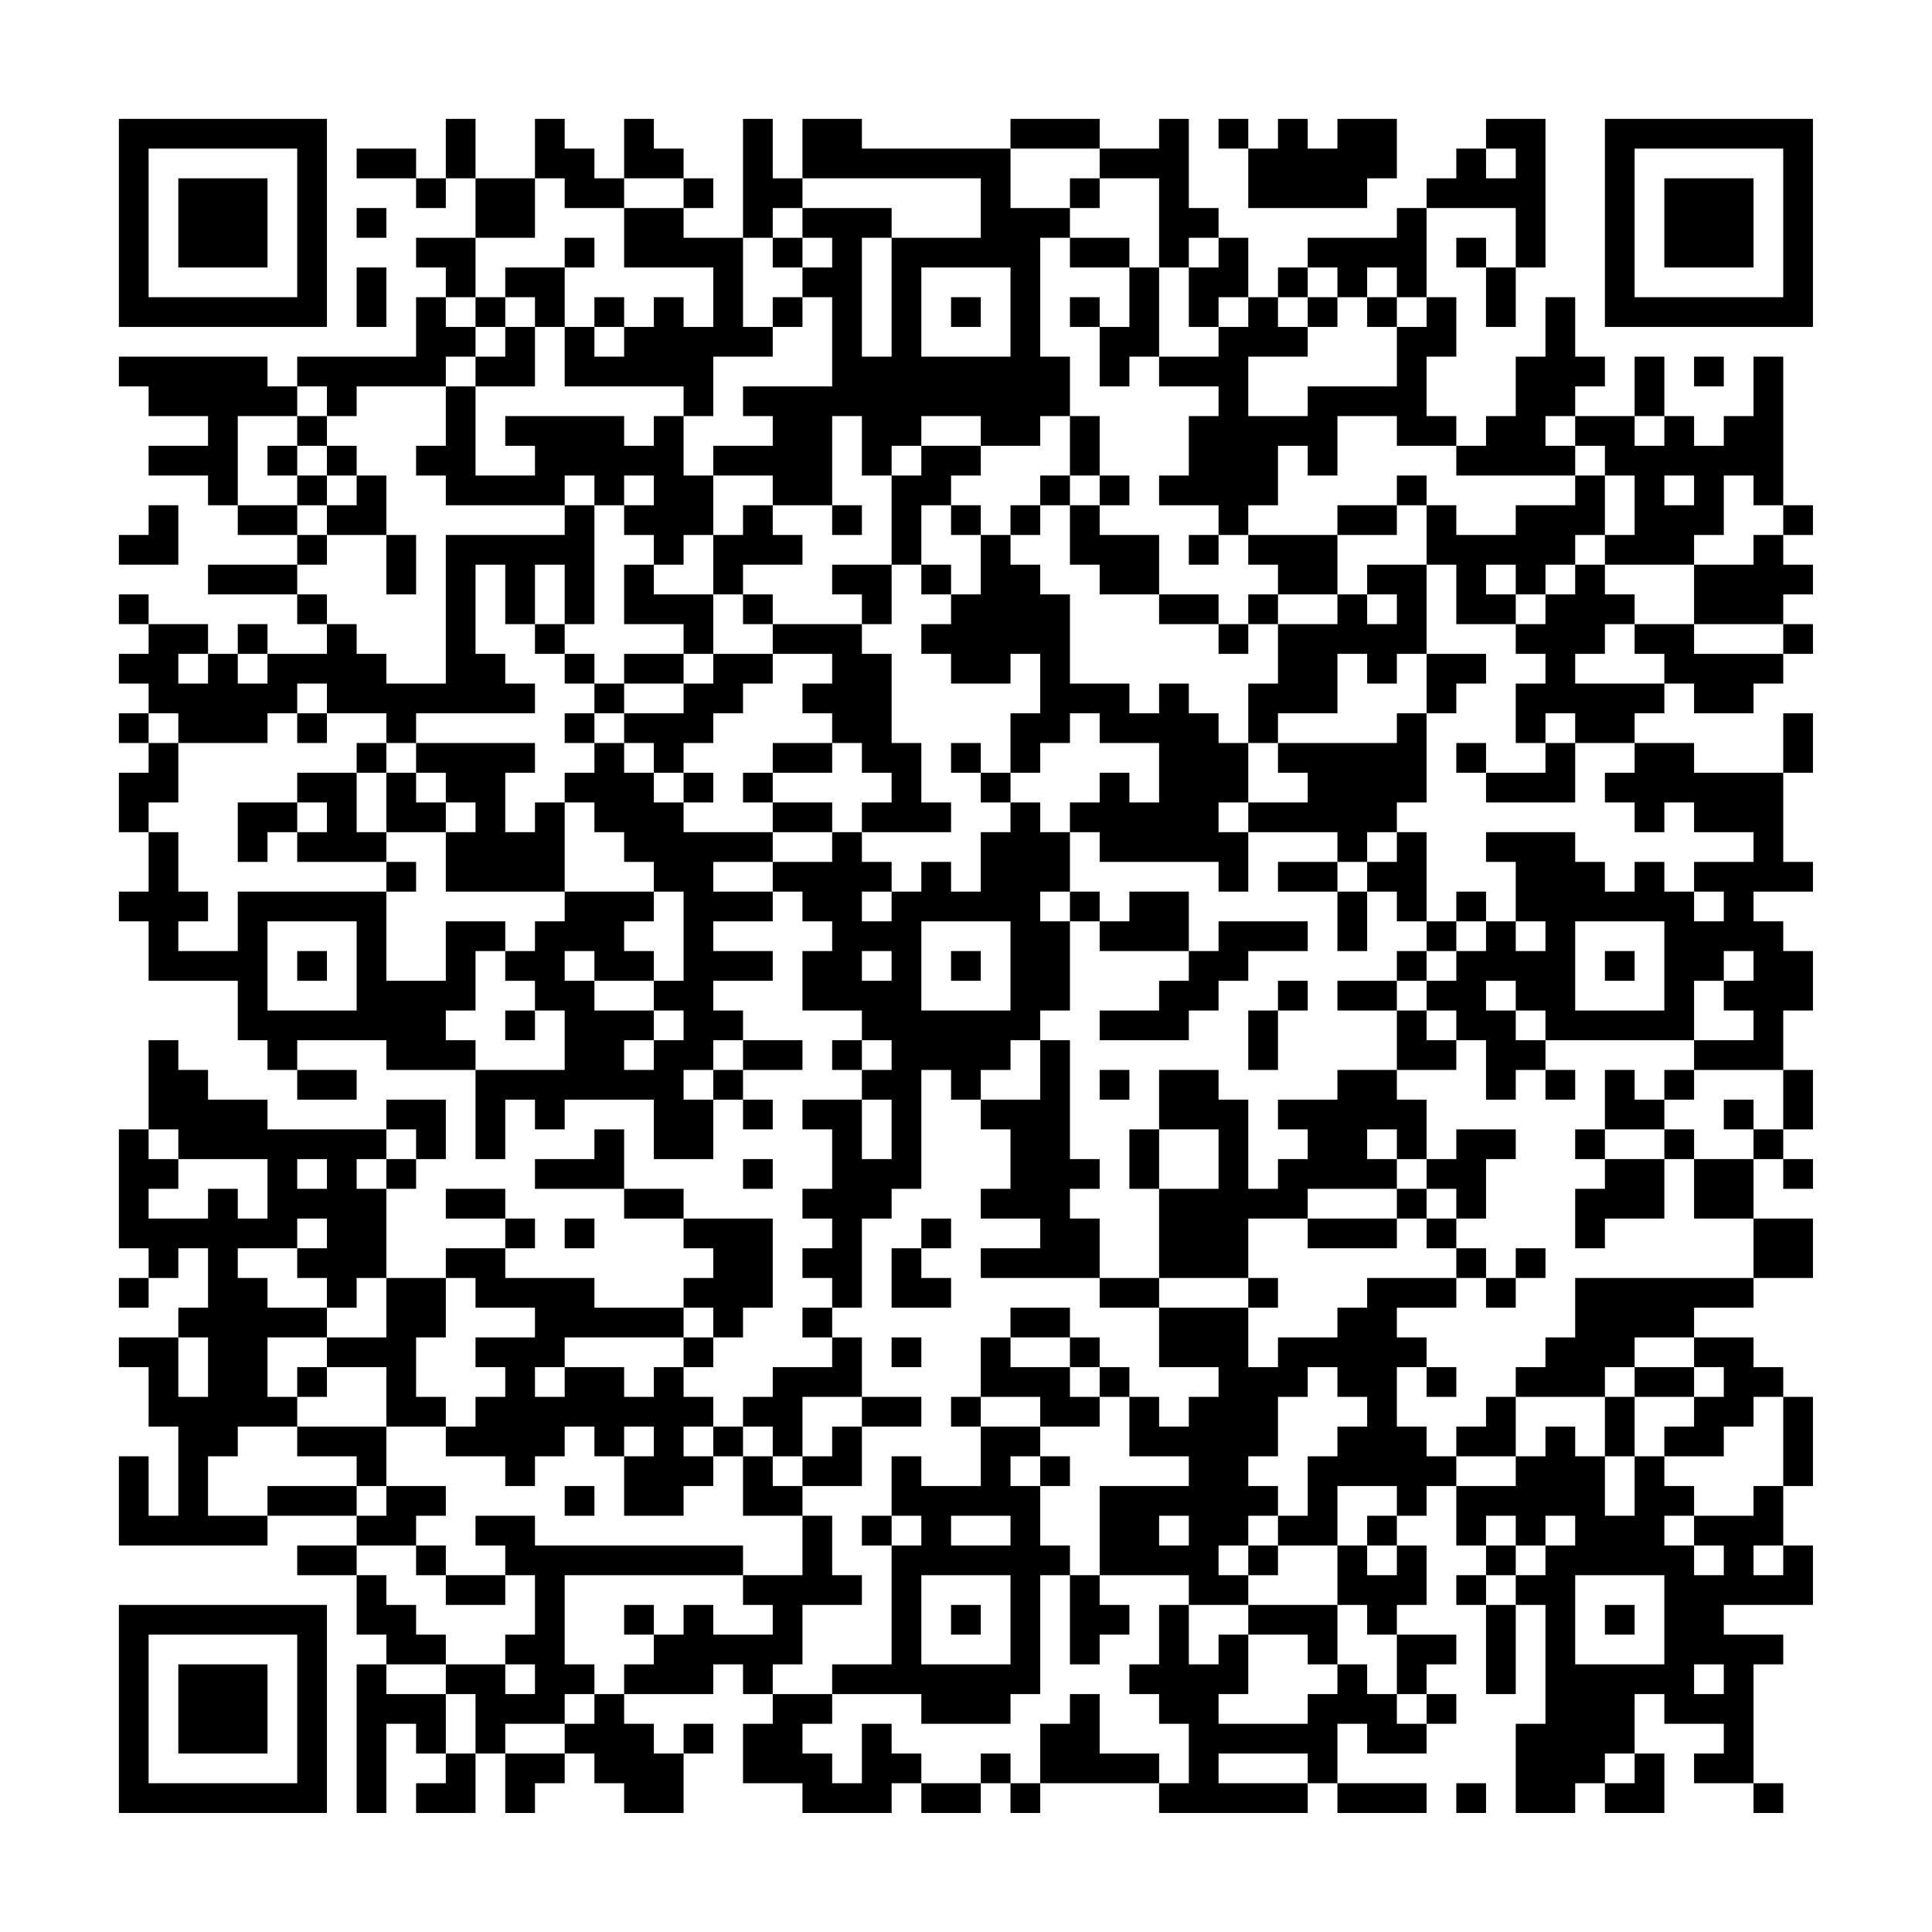 <?xml version="1.0" encoding="UTF-8"?>
<svg xmlns="http://www.w3.org/2000/svg" version="1.1" width="300" height="300" viewBox="0 0 300 300"><rect x="0" y="0" width="300" height="300" fill="#fefefe"/><g transform="scale(4.615)"><g transform="translate(4,4)"><path fill-rule="evenodd" d="M11 0L11 2L10 2L10 1L8 1L8 2L10 2L10 3L11 3L11 2L12 2L12 4L10 4L10 5L11 5L11 6L10 6L10 8L6 8L6 9L5 9L5 8L0 8L0 9L1 9L1 10L3 10L3 11L1 11L1 12L3 12L3 13L4 13L4 14L6 14L6 15L3 15L3 16L6 16L6 17L7 17L7 18L5 18L5 17L4 17L4 18L3 18L3 17L1 17L1 16L0 16L0 17L1 17L1 18L0 18L0 19L1 19L1 20L0 20L0 21L1 21L1 22L0 22L0 24L1 24L1 26L0 26L0 27L1 27L1 29L4 29L4 31L5 31L5 32L6 32L6 33L8 33L8 32L6 32L6 31L9 31L9 32L12 32L12 35L13 35L13 33L14 33L14 34L15 34L15 33L18 33L18 35L20 35L20 33L21 33L21 34L22 34L22 33L21 33L21 32L23 32L23 31L21 31L21 30L20 30L20 29L22 29L22 28L20 28L20 27L22 27L22 26L23 26L23 27L24 27L24 28L23 28L23 30L25 30L25 31L24 31L24 32L25 32L25 33L23 33L23 34L24 34L24 36L23 36L23 37L24 37L24 38L23 38L23 39L24 39L24 40L23 40L23 41L24 41L24 42L22 42L22 43L21 43L21 44L20 44L20 43L19 43L19 42L20 42L20 41L21 41L21 40L22 40L22 37L19 37L19 36L17 36L17 34L16 34L16 35L14 35L14 36L17 36L17 37L19 37L19 38L20 38L20 39L19 39L19 40L16 40L16 39L13 39L13 38L14 38L14 37L13 37L13 36L11 36L11 37L13 37L13 38L11 38L11 39L9 39L9 36L10 36L10 35L11 35L11 33L9 33L9 34L5 34L5 33L3 33L3 32L2 32L2 31L1 31L1 34L0 34L0 38L1 38L1 39L0 39L0 40L1 40L1 39L2 39L2 38L3 38L3 40L2 40L2 41L0 41L0 42L1 42L1 44L2 44L2 47L1 47L1 45L0 45L0 48L5 48L5 47L8 47L8 48L6 48L6 49L8 49L8 51L9 51L9 52L8 52L8 57L9 57L9 54L10 54L10 55L11 55L11 56L10 56L10 57L12 57L12 55L13 55L13 57L14 57L14 56L15 56L15 55L16 55L16 56L17 56L17 57L19 57L19 55L20 55L20 54L19 54L19 55L18 55L18 54L17 54L17 53L20 53L20 52L21 52L21 53L22 53L22 54L21 54L21 56L23 56L23 57L26 57L26 56L27 56L27 57L29 57L29 56L30 56L30 57L31 57L31 56L35 56L35 57L40 57L40 56L41 56L41 57L44 57L44 56L41 56L41 54L42 54L42 55L44 55L44 54L45 54L45 53L44 53L44 52L45 52L45 51L43 51L43 50L44 50L44 48L43 48L43 47L44 47L44 46L45 46L45 48L46 48L46 49L45 49L45 50L46 50L46 53L47 53L47 50L48 50L48 54L47 54L47 57L49 57L49 56L50 56L50 57L52 57L52 55L51 55L51 53L52 53L52 54L54 54L54 55L53 55L53 56L55 56L55 57L56 57L56 56L55 56L55 52L56 52L56 51L54 51L54 50L57 50L57 48L56 48L56 46L57 46L57 43L56 43L56 42L55 42L55 41L53 41L53 40L55 40L55 39L57 39L57 37L55 37L55 35L56 35L56 36L57 36L57 35L56 35L56 34L57 34L57 32L56 32L56 30L57 30L57 28L56 28L56 27L55 27L55 26L57 26L57 25L56 25L56 22L57 22L57 20L56 20L56 22L53 22L53 21L51 21L51 20L52 20L52 19L53 19L53 20L55 20L55 19L56 19L56 18L57 18L57 17L56 17L56 16L57 16L57 15L56 15L56 14L57 14L57 13L56 13L56 8L55 8L55 10L54 10L54 11L53 11L53 10L52 10L52 8L51 8L51 10L49 10L49 9L50 9L50 8L49 8L49 6L48 6L48 8L47 8L47 10L46 10L46 11L45 11L45 10L44 10L44 8L45 8L45 6L44 6L44 3L47 3L47 5L46 5L46 4L45 4L45 5L46 5L46 7L47 7L47 5L48 5L48 0L46 0L46 1L45 1L45 2L44 2L44 3L43 3L43 4L40 4L40 5L39 5L39 6L38 6L38 4L37 4L37 3L36 3L36 0L35 0L35 1L33 1L33 0L30 0L30 1L25 1L25 0L23 0L23 2L22 2L22 0L21 0L21 4L19 4L19 3L20 3L20 2L19 2L19 1L18 1L18 0L17 0L17 2L16 2L16 1L15 1L15 0L14 0L14 2L12 2L12 0ZM37 0L37 1L38 1L38 3L42 3L42 2L43 2L43 0L41 0L41 1L40 1L40 0L39 0L39 1L38 1L38 0ZM30 1L30 3L32 3L32 4L31 4L31 8L32 8L32 10L31 10L31 11L29 11L29 10L27 10L27 11L26 11L26 12L25 12L25 10L24 10L24 13L22 13L22 12L20 12L20 11L22 11L22 10L21 10L21 9L24 9L24 6L23 6L23 5L24 5L24 4L23 4L23 3L26 3L26 4L25 4L25 8L26 8L26 4L29 4L29 2L23 2L23 3L22 3L22 4L21 4L21 7L22 7L22 8L20 8L20 10L19 10L19 9L15 9L15 7L16 7L16 8L17 8L17 7L18 7L18 6L19 6L19 7L20 7L20 5L17 5L17 3L19 3L19 2L17 2L17 3L15 3L15 2L14 2L14 4L12 4L12 6L11 6L11 7L12 7L12 8L11 8L11 9L8 9L8 10L7 10L7 9L6 9L6 10L4 10L4 13L6 13L6 14L7 14L7 15L6 15L6 16L7 16L7 17L8 17L8 18L9 18L9 19L11 19L11 14L15 14L15 13L16 13L16 17L15 17L15 15L14 15L14 17L13 17L13 15L12 15L12 18L13 18L13 19L14 19L14 20L10 20L10 21L9 21L9 20L7 20L7 19L6 19L6 20L5 20L5 21L2 21L2 20L1 20L1 21L2 21L2 23L1 23L1 24L2 24L2 26L3 26L3 27L2 27L2 28L4 28L4 26L9 26L9 29L11 29L11 27L13 27L13 28L12 28L12 30L11 30L11 31L12 31L12 32L15 32L15 30L14 30L14 29L13 29L13 28L14 28L14 27L15 27L15 26L18 26L18 27L17 27L17 28L18 28L18 29L16 29L16 28L15 28L15 29L16 29L16 30L18 30L18 31L17 31L17 32L18 32L18 31L19 31L19 30L18 30L18 29L19 29L19 26L18 26L18 25L17 25L17 24L16 24L16 23L15 23L15 22L16 22L16 21L17 21L17 22L18 22L18 23L19 23L19 24L22 24L22 25L20 25L20 26L22 26L22 25L24 25L24 24L25 24L25 25L26 25L26 26L25 26L25 27L26 27L26 26L27 26L27 25L28 25L28 26L29 26L29 24L30 24L30 23L31 23L31 24L32 24L32 26L31 26L31 27L32 27L32 30L31 30L31 31L30 31L30 32L29 32L29 33L28 33L28 32L27 32L27 36L26 36L26 37L25 37L25 40L24 40L24 41L25 41L25 43L23 43L23 45L22 45L22 44L21 44L21 45L20 45L20 44L19 44L19 45L20 45L20 46L19 46L19 47L17 47L17 45L18 45L18 44L17 44L17 45L16 45L16 44L15 44L15 45L14 45L14 46L13 46L13 45L11 45L11 44L12 44L12 43L13 43L13 42L12 42L12 41L14 41L14 40L12 40L12 39L11 39L11 41L10 41L10 43L11 43L11 44L9 44L9 42L7 42L7 41L9 41L9 39L8 39L8 40L7 40L7 39L6 39L6 38L7 38L7 37L6 37L6 38L4 38L4 39L5 39L5 40L7 40L7 41L5 41L5 43L6 43L6 44L4 44L4 45L3 45L3 47L5 47L5 46L8 46L8 47L9 47L9 46L11 46L11 47L10 47L10 48L8 48L8 49L9 49L9 50L10 50L10 51L11 51L11 52L9 52L9 53L11 53L11 55L12 55L12 53L11 53L11 52L13 52L13 53L14 53L14 52L13 52L13 51L14 51L14 49L13 49L13 48L12 48L12 47L14 47L14 48L21 48L21 49L15 49L15 52L16 52L16 53L15 53L15 54L13 54L13 55L15 55L15 54L16 54L16 53L17 53L17 52L18 52L18 51L19 51L19 50L20 50L20 51L22 51L22 50L21 50L21 49L23 49L23 47L24 47L24 49L25 49L25 50L23 50L23 52L22 52L22 53L24 53L24 54L23 54L23 55L24 55L24 56L25 56L25 54L26 54L26 55L27 55L27 56L29 56L29 55L30 55L30 56L31 56L31 54L32 54L32 53L33 53L33 55L35 55L35 56L36 56L36 54L35 54L35 53L34 53L34 52L35 52L35 50L36 50L36 52L37 52L37 51L38 51L38 53L37 53L37 54L40 54L40 53L41 53L41 52L42 52L42 53L43 53L43 54L44 54L44 53L43 53L43 51L42 51L42 50L41 50L41 48L42 48L42 49L43 49L43 48L42 48L42 47L43 47L43 46L41 46L41 48L39 48L39 47L40 47L40 45L41 45L41 44L42 44L42 43L41 43L41 42L40 42L40 43L39 43L39 45L38 45L38 46L39 46L39 47L38 47L38 48L37 48L37 49L38 49L38 50L36 50L36 49L33 49L33 46L36 46L36 45L34 45L34 43L35 43L35 44L36 44L36 43L37 43L37 42L35 42L35 40L38 40L38 42L39 42L39 41L41 41L41 40L42 40L42 39L45 39L45 40L43 40L43 41L44 41L44 42L43 42L43 44L44 44L44 45L45 45L45 46L47 46L47 45L48 45L48 44L49 44L49 45L50 45L50 47L51 47L51 45L52 45L52 46L53 46L53 47L52 47L52 48L53 48L53 49L54 49L54 48L53 48L53 47L55 47L55 46L56 46L56 43L55 43L55 44L54 44L54 45L52 45L52 44L53 44L53 43L54 43L54 42L53 42L53 41L51 41L51 42L50 42L50 43L47 43L47 42L48 42L48 41L49 41L49 39L55 39L55 37L53 37L53 35L55 35L55 34L56 34L56 32L53 32L53 31L55 31L55 30L54 30L54 29L55 29L55 28L54 28L54 29L53 29L53 31L48 31L48 30L47 30L47 29L46 29L46 30L47 30L47 31L48 31L48 32L47 32L47 33L46 33L46 31L45 31L45 30L44 30L44 29L45 29L45 28L46 28L46 27L47 27L47 28L48 28L48 27L47 27L47 25L46 25L46 24L49 24L49 25L50 25L50 26L51 26L51 25L52 25L52 26L53 26L53 27L54 27L54 26L53 26L53 25L55 25L55 24L53 24L53 23L52 23L52 24L51 24L51 23L50 23L50 22L51 22L51 21L49 21L49 20L48 20L48 21L47 21L47 19L48 19L48 18L47 18L47 17L48 17L48 16L49 16L49 15L50 15L50 16L51 16L51 17L50 17L50 18L49 18L49 19L52 19L52 18L51 18L51 17L53 17L53 18L56 18L56 17L53 17L53 15L55 15L55 14L56 14L56 13L55 13L55 12L54 12L54 14L53 14L53 15L50 15L50 14L51 14L51 12L50 12L50 11L49 11L49 10L48 10L48 11L49 11L49 12L45 12L45 11L43 11L43 10L41 10L41 12L40 12L40 11L39 11L39 13L38 13L38 14L37 14L37 13L35 13L35 12L36 12L36 10L37 10L37 9L35 9L35 8L37 8L37 7L38 7L38 6L37 6L37 7L36 7L36 5L37 5L37 4L36 4L36 5L35 5L35 2L33 2L33 1ZM46 1L46 2L47 2L47 1ZM32 2L32 3L33 3L33 2ZM8 3L8 4L9 4L9 3ZM15 4L15 5L13 5L13 6L12 6L12 7L13 7L13 8L12 8L12 9L11 9L11 11L10 11L10 12L11 12L11 13L15 13L15 12L16 12L16 13L17 13L17 14L18 14L18 15L17 15L17 17L19 17L19 18L17 18L17 19L16 19L16 18L15 18L15 17L14 17L14 18L15 18L15 19L16 19L16 20L15 20L15 21L16 21L16 20L17 20L17 21L18 21L18 22L19 22L19 23L20 23L20 22L19 22L19 21L20 21L20 20L21 20L21 19L22 19L22 18L24 18L24 19L23 19L23 20L24 20L24 21L22 21L22 22L21 22L21 23L22 23L22 24L24 24L24 23L22 23L22 22L24 22L24 21L25 21L25 22L26 22L26 23L25 23L25 24L28 24L28 23L27 23L27 21L26 21L26 18L25 18L25 17L26 17L26 15L27 15L27 16L28 16L28 17L27 17L27 18L28 18L28 19L30 19L30 18L31 18L31 20L30 20L30 22L29 22L29 21L28 21L28 22L29 22L29 23L30 23L30 22L31 22L31 21L32 21L32 20L33 20L33 21L35 21L35 23L34 23L34 22L33 22L33 23L32 23L32 24L33 24L33 25L37 25L37 26L38 26L38 24L41 24L41 25L39 25L39 26L41 26L41 28L42 28L42 26L43 26L43 27L44 27L44 28L43 28L43 29L41 29L41 30L43 30L43 32L41 32L41 33L39 33L39 34L40 34L40 35L39 35L39 36L38 36L38 33L37 33L37 32L35 32L35 34L34 34L34 36L35 36L35 39L33 39L33 37L32 37L32 36L33 36L33 35L32 35L32 31L31 31L31 33L29 33L29 34L30 34L30 36L29 36L29 37L31 37L31 38L29 38L29 39L33 39L33 40L35 40L35 39L38 39L38 40L39 40L39 39L38 39L38 37L40 37L40 38L43 38L43 37L44 37L44 38L45 38L45 39L46 39L46 40L47 40L47 39L48 39L48 38L47 38L47 39L46 39L46 38L45 38L45 37L46 37L46 35L47 35L47 34L45 34L45 35L44 35L44 33L43 33L43 32L45 32L45 31L44 31L44 30L43 30L43 29L44 29L44 28L45 28L45 27L46 27L46 26L45 26L45 27L44 27L44 24L43 24L43 23L44 23L44 20L45 20L45 19L46 19L46 18L44 18L44 15L45 15L45 17L47 17L47 16L48 16L48 15L49 15L49 14L50 14L50 12L49 12L49 13L47 13L47 14L45 14L45 13L44 13L44 12L43 12L43 13L41 13L41 14L38 14L38 15L39 15L39 16L38 16L38 17L37 17L37 16L35 16L35 14L33 14L33 13L34 13L34 12L33 12L33 10L32 10L32 12L31 12L31 13L30 13L30 14L29 14L29 13L28 13L28 12L29 12L29 11L27 11L27 12L26 12L26 15L24 15L24 16L25 16L25 17L22 17L22 16L21 16L21 15L23 15L23 14L22 14L22 13L21 13L21 14L20 14L20 12L19 12L19 10L18 10L18 11L17 11L17 10L13 10L13 11L14 11L14 12L12 12L12 9L14 9L14 7L15 7L15 5L16 5L16 4ZM22 4L22 5L23 5L23 4ZM32 4L32 5L34 5L34 7L33 7L33 6L32 6L32 7L33 7L33 9L34 9L34 8L35 8L35 5L34 5L34 4ZM8 5L8 7L9 7L9 5ZM27 5L27 8L30 8L30 5ZM40 5L40 6L39 6L39 7L40 7L40 8L38 8L38 10L40 10L40 9L43 9L43 7L44 7L44 6L43 6L43 5L42 5L42 6L41 6L41 5ZM13 6L13 7L14 7L14 6ZM16 6L16 7L17 7L17 6ZM22 6L22 7L23 7L23 6ZM28 6L28 7L29 7L29 6ZM40 6L40 7L41 7L41 6ZM42 6L42 7L43 7L43 6ZM53 8L53 9L54 9L54 8ZM6 10L6 11L5 11L5 12L6 12L6 13L7 13L7 14L9 14L9 16L10 16L10 14L9 14L9 12L8 12L8 11L7 11L7 10ZM51 10L51 11L52 11L52 10ZM6 11L6 12L7 12L7 13L8 13L8 12L7 12L7 11ZM17 12L17 13L18 13L18 12ZM32 12L32 13L31 13L31 14L30 14L30 15L31 15L31 16L32 16L32 19L34 19L34 20L35 20L35 19L36 19L36 20L37 20L37 21L38 21L38 23L37 23L37 24L38 24L38 23L40 23L40 22L39 22L39 21L43 21L43 20L44 20L44 18L43 18L43 19L42 19L42 18L41 18L41 20L39 20L39 21L38 21L38 19L39 19L39 17L41 17L41 16L42 16L42 17L43 17L43 16L42 16L42 15L44 15L44 13L43 13L43 14L41 14L41 16L39 16L39 17L38 17L38 18L37 18L37 17L35 17L35 16L33 16L33 15L32 15L32 13L33 13L33 12ZM52 12L52 13L53 13L53 12ZM1 13L1 14L0 14L0 15L2 15L2 13ZM24 13L24 14L25 14L25 13ZM27 13L27 15L28 15L28 16L29 16L29 14L28 14L28 13ZM19 14L19 15L18 15L18 16L20 16L20 18L19 18L19 19L17 19L17 20L19 20L19 19L20 19L20 18L22 18L22 17L21 17L21 16L20 16L20 14ZM36 14L36 15L37 15L37 14ZM46 15L46 16L47 16L47 15ZM2 18L2 19L3 19L3 18ZM4 18L4 19L5 19L5 18ZM6 20L6 21L7 21L7 20ZM8 21L8 22L6 22L6 23L4 23L4 25L5 25L5 24L6 24L6 25L9 25L9 26L10 26L10 25L9 25L9 24L11 24L11 26L15 26L15 23L14 23L14 24L13 24L13 22L14 22L14 21L10 21L10 22L9 22L9 21ZM45 21L45 22L46 22L46 23L49 23L49 21L48 21L48 22L46 22L46 21ZM8 22L8 24L9 24L9 22ZM10 22L10 23L11 23L11 24L12 24L12 23L11 23L11 22ZM6 23L6 24L7 24L7 23ZM42 24L42 25L41 25L41 26L42 26L42 25L43 25L43 24ZM32 26L32 27L33 27L33 28L36 28L36 29L35 29L35 30L33 30L33 31L36 31L36 30L37 30L37 29L38 29L38 28L40 28L40 27L37 27L37 28L36 28L36 26L34 26L34 27L33 27L33 26ZM5 27L5 30L8 30L8 27ZM27 27L27 30L30 30L30 27ZM49 27L49 30L52 30L52 27ZM6 28L6 29L7 29L7 28ZM25 28L25 29L26 29L26 28ZM28 28L28 29L29 29L29 28ZM50 28L50 29L51 29L51 28ZM39 29L39 30L38 30L38 32L39 32L39 30L40 30L40 29ZM13 30L13 31L14 31L14 30ZM20 31L20 32L19 32L19 33L20 33L20 32L21 32L21 31ZM25 31L25 32L26 32L26 31ZM33 32L33 33L34 33L34 32ZM48 32L48 33L49 33L49 32ZM50 32L50 34L49 34L49 35L50 35L50 36L49 36L49 38L50 38L50 37L52 37L52 35L53 35L53 34L52 34L52 33L53 33L53 32L52 32L52 33L51 33L51 32ZM25 33L25 35L26 35L26 33ZM54 33L54 34L55 34L55 33ZM1 34L1 35L2 35L2 36L1 36L1 37L3 37L3 36L4 36L4 37L5 37L5 35L2 35L2 34ZM9 34L9 35L8 35L8 36L9 36L9 35L10 35L10 34ZM35 34L35 36L37 36L37 34ZM42 34L42 35L43 35L43 36L40 36L40 37L43 37L43 36L44 36L44 37L45 37L45 36L44 36L44 35L43 35L43 34ZM50 34L50 35L52 35L52 34ZM6 35L6 36L7 36L7 35ZM21 35L21 36L22 36L22 35ZM15 37L15 38L16 38L16 37ZM27 37L27 38L26 38L26 40L28 40L28 39L27 39L27 38L28 38L28 37ZM19 40L19 41L15 41L15 42L14 42L14 43L15 43L15 42L17 42L17 43L18 43L18 42L19 42L19 41L20 41L20 40ZM30 40L30 41L29 41L29 43L28 43L28 44L29 44L29 46L27 46L27 45L26 45L26 47L25 47L25 48L26 48L26 52L24 52L24 53L27 53L27 54L30 54L30 53L31 53L31 49L32 49L32 52L33 52L33 51L34 51L34 50L33 50L33 49L32 49L32 48L31 48L31 46L32 46L32 45L31 45L31 44L33 44L33 43L34 43L34 42L33 42L33 41L32 41L32 40ZM2 41L2 43L3 43L3 41ZM26 41L26 42L27 42L27 41ZM30 41L30 42L32 42L32 43L33 43L33 42L32 42L32 41ZM6 42L6 43L7 43L7 42ZM44 42L44 43L45 43L45 42ZM51 42L51 43L50 43L50 45L51 45L51 43L53 43L53 42ZM25 43L25 44L24 44L24 45L23 45L23 46L22 46L22 45L21 45L21 47L23 47L23 46L25 46L25 44L27 44L27 43ZM29 43L29 44L31 44L31 43ZM46 43L46 44L45 44L45 45L47 45L47 43ZM6 44L6 45L8 45L8 46L9 46L9 44ZM30 45L30 46L31 46L31 45ZM15 46L15 47L16 47L16 46ZM26 47L26 48L27 48L27 47ZM28 47L28 48L30 48L30 47ZM35 47L35 48L36 48L36 47ZM46 47L46 48L47 48L47 49L46 49L46 50L47 50L47 49L48 49L48 48L49 48L49 47L48 47L48 48L47 48L47 47ZM10 48L10 49L11 49L11 50L13 50L13 49L11 49L11 48ZM38 48L38 49L39 49L39 48ZM55 48L55 49L56 49L56 48ZM27 49L27 52L30 52L30 49ZM49 49L49 52L52 52L52 49ZM17 50L17 51L18 51L18 50ZM28 50L28 51L29 51L29 50ZM38 50L38 51L40 51L40 52L41 52L41 50ZM50 50L50 51L51 51L51 50ZM53 52L53 53L54 53L54 52ZM37 55L37 56L40 56L40 55ZM50 55L50 56L51 56L51 55ZM45 56L45 57L46 57L46 56ZM0 0L0 7L7 7L7 0ZM1 1L1 6L6 6L6 1ZM2 2L2 5L5 5L5 2ZM50 0L50 7L57 7L57 0ZM51 1L51 6L56 6L56 1ZM52 2L52 5L55 5L55 2ZM0 50L0 57L7 57L7 50ZM1 51L1 56L6 56L6 51ZM2 52L2 55L5 55L5 52Z" fill="#000000"/></g></g></svg>
